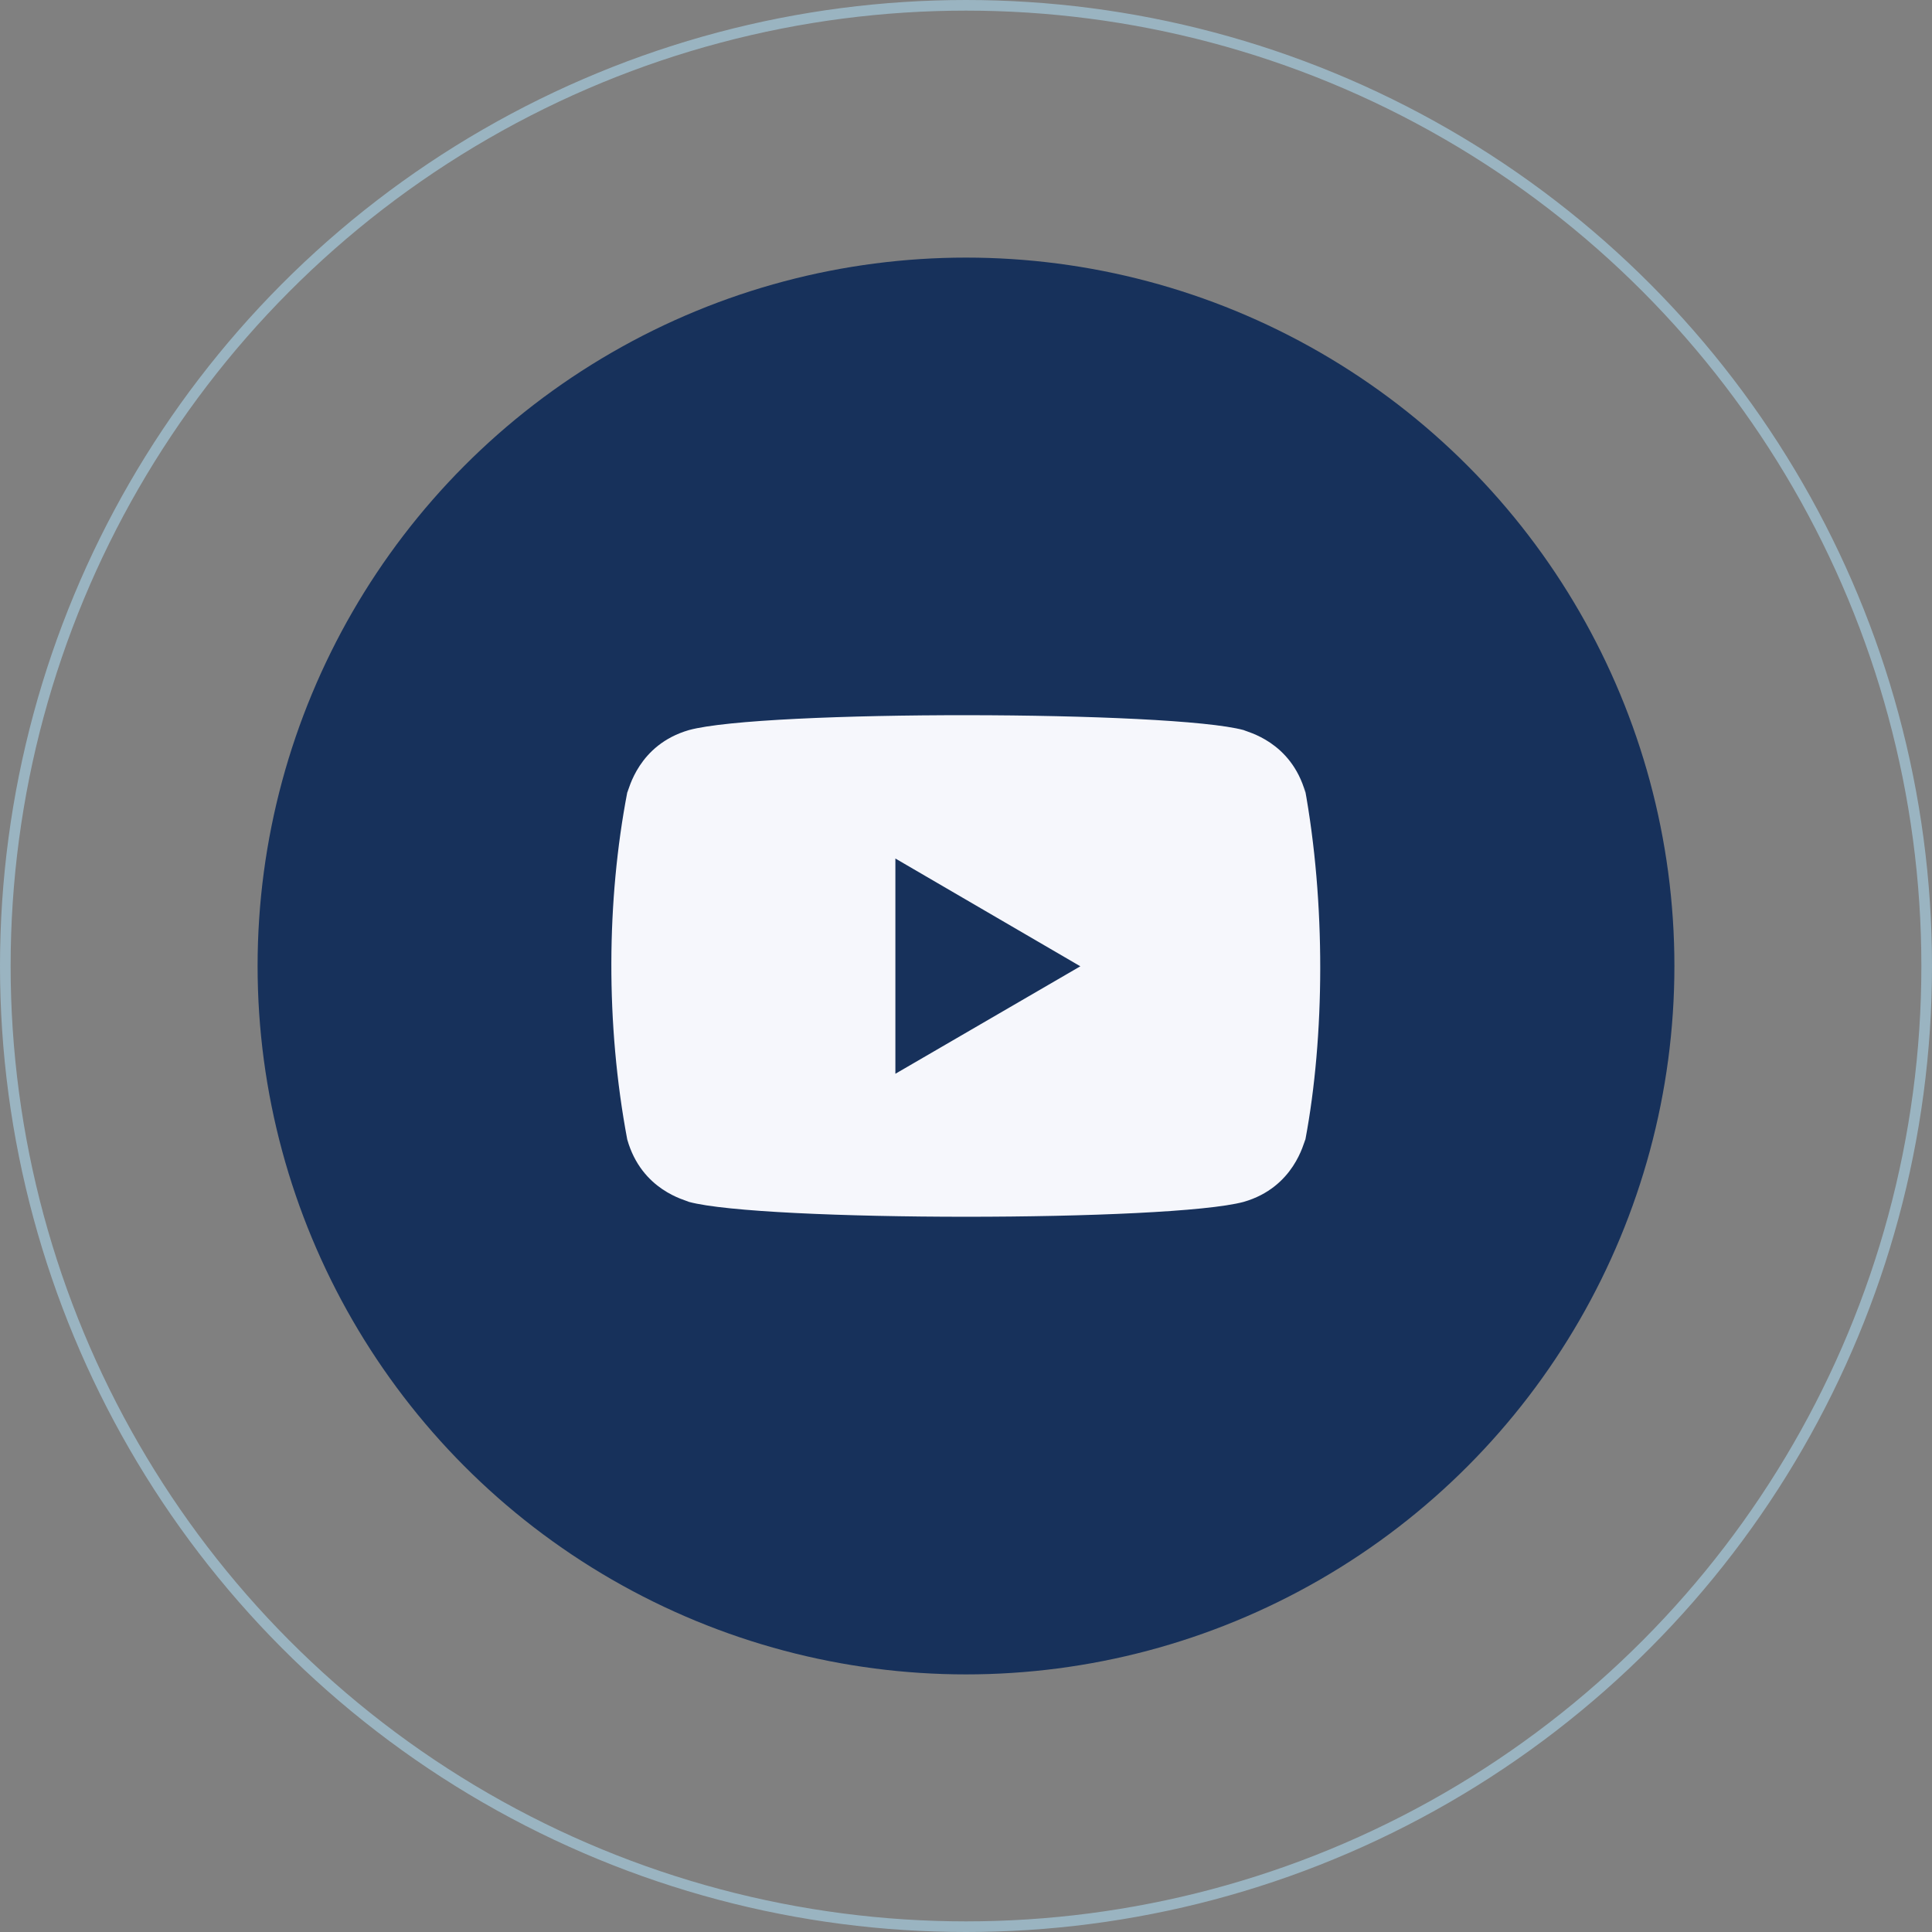 <svg width="60" height="60" viewBox="0 0 60 60" fill="none" xmlns="http://www.w3.org/2000/svg">
<rect x="0" y="0" width="60" height="60" fill="#808080" stroke="none"/>
<circle cx="30" cy="30" r="22" fill="#17315B"/>
<circle cx="30" cy="30" r="29.835" stroke="#9AB4C1" stroke-width="0.33"/>
<g clip-path="url(#clip0)">
<path d="M19.479 35.385C19.928 36.978 21.302 37.269 21.393 37.325C23.655 37.941 36.331 37.943 38.626 37.325C40.198 36.87 40.487 35.476 40.541 35.385C41.139 32.2 41.179 28.048 40.513 24.435L40.541 24.615C40.092 23.021 38.718 22.73 38.626 22.674C36.395 22.068 23.686 22.045 21.393 22.674C19.821 23.13 19.533 24.523 19.479 24.615C18.838 27.961 18.806 31.801 19.479 35.385ZM27.807 33.347V26.662L33.551 30.009L27.807 33.347Z" fill="#F6F7FC"/>
</g>
<defs>
<clipPath id="clip0">
<rect width="22" height="22" fill="white" transform="translate(19 19)"/>
</clipPath>
</defs>
</svg>

